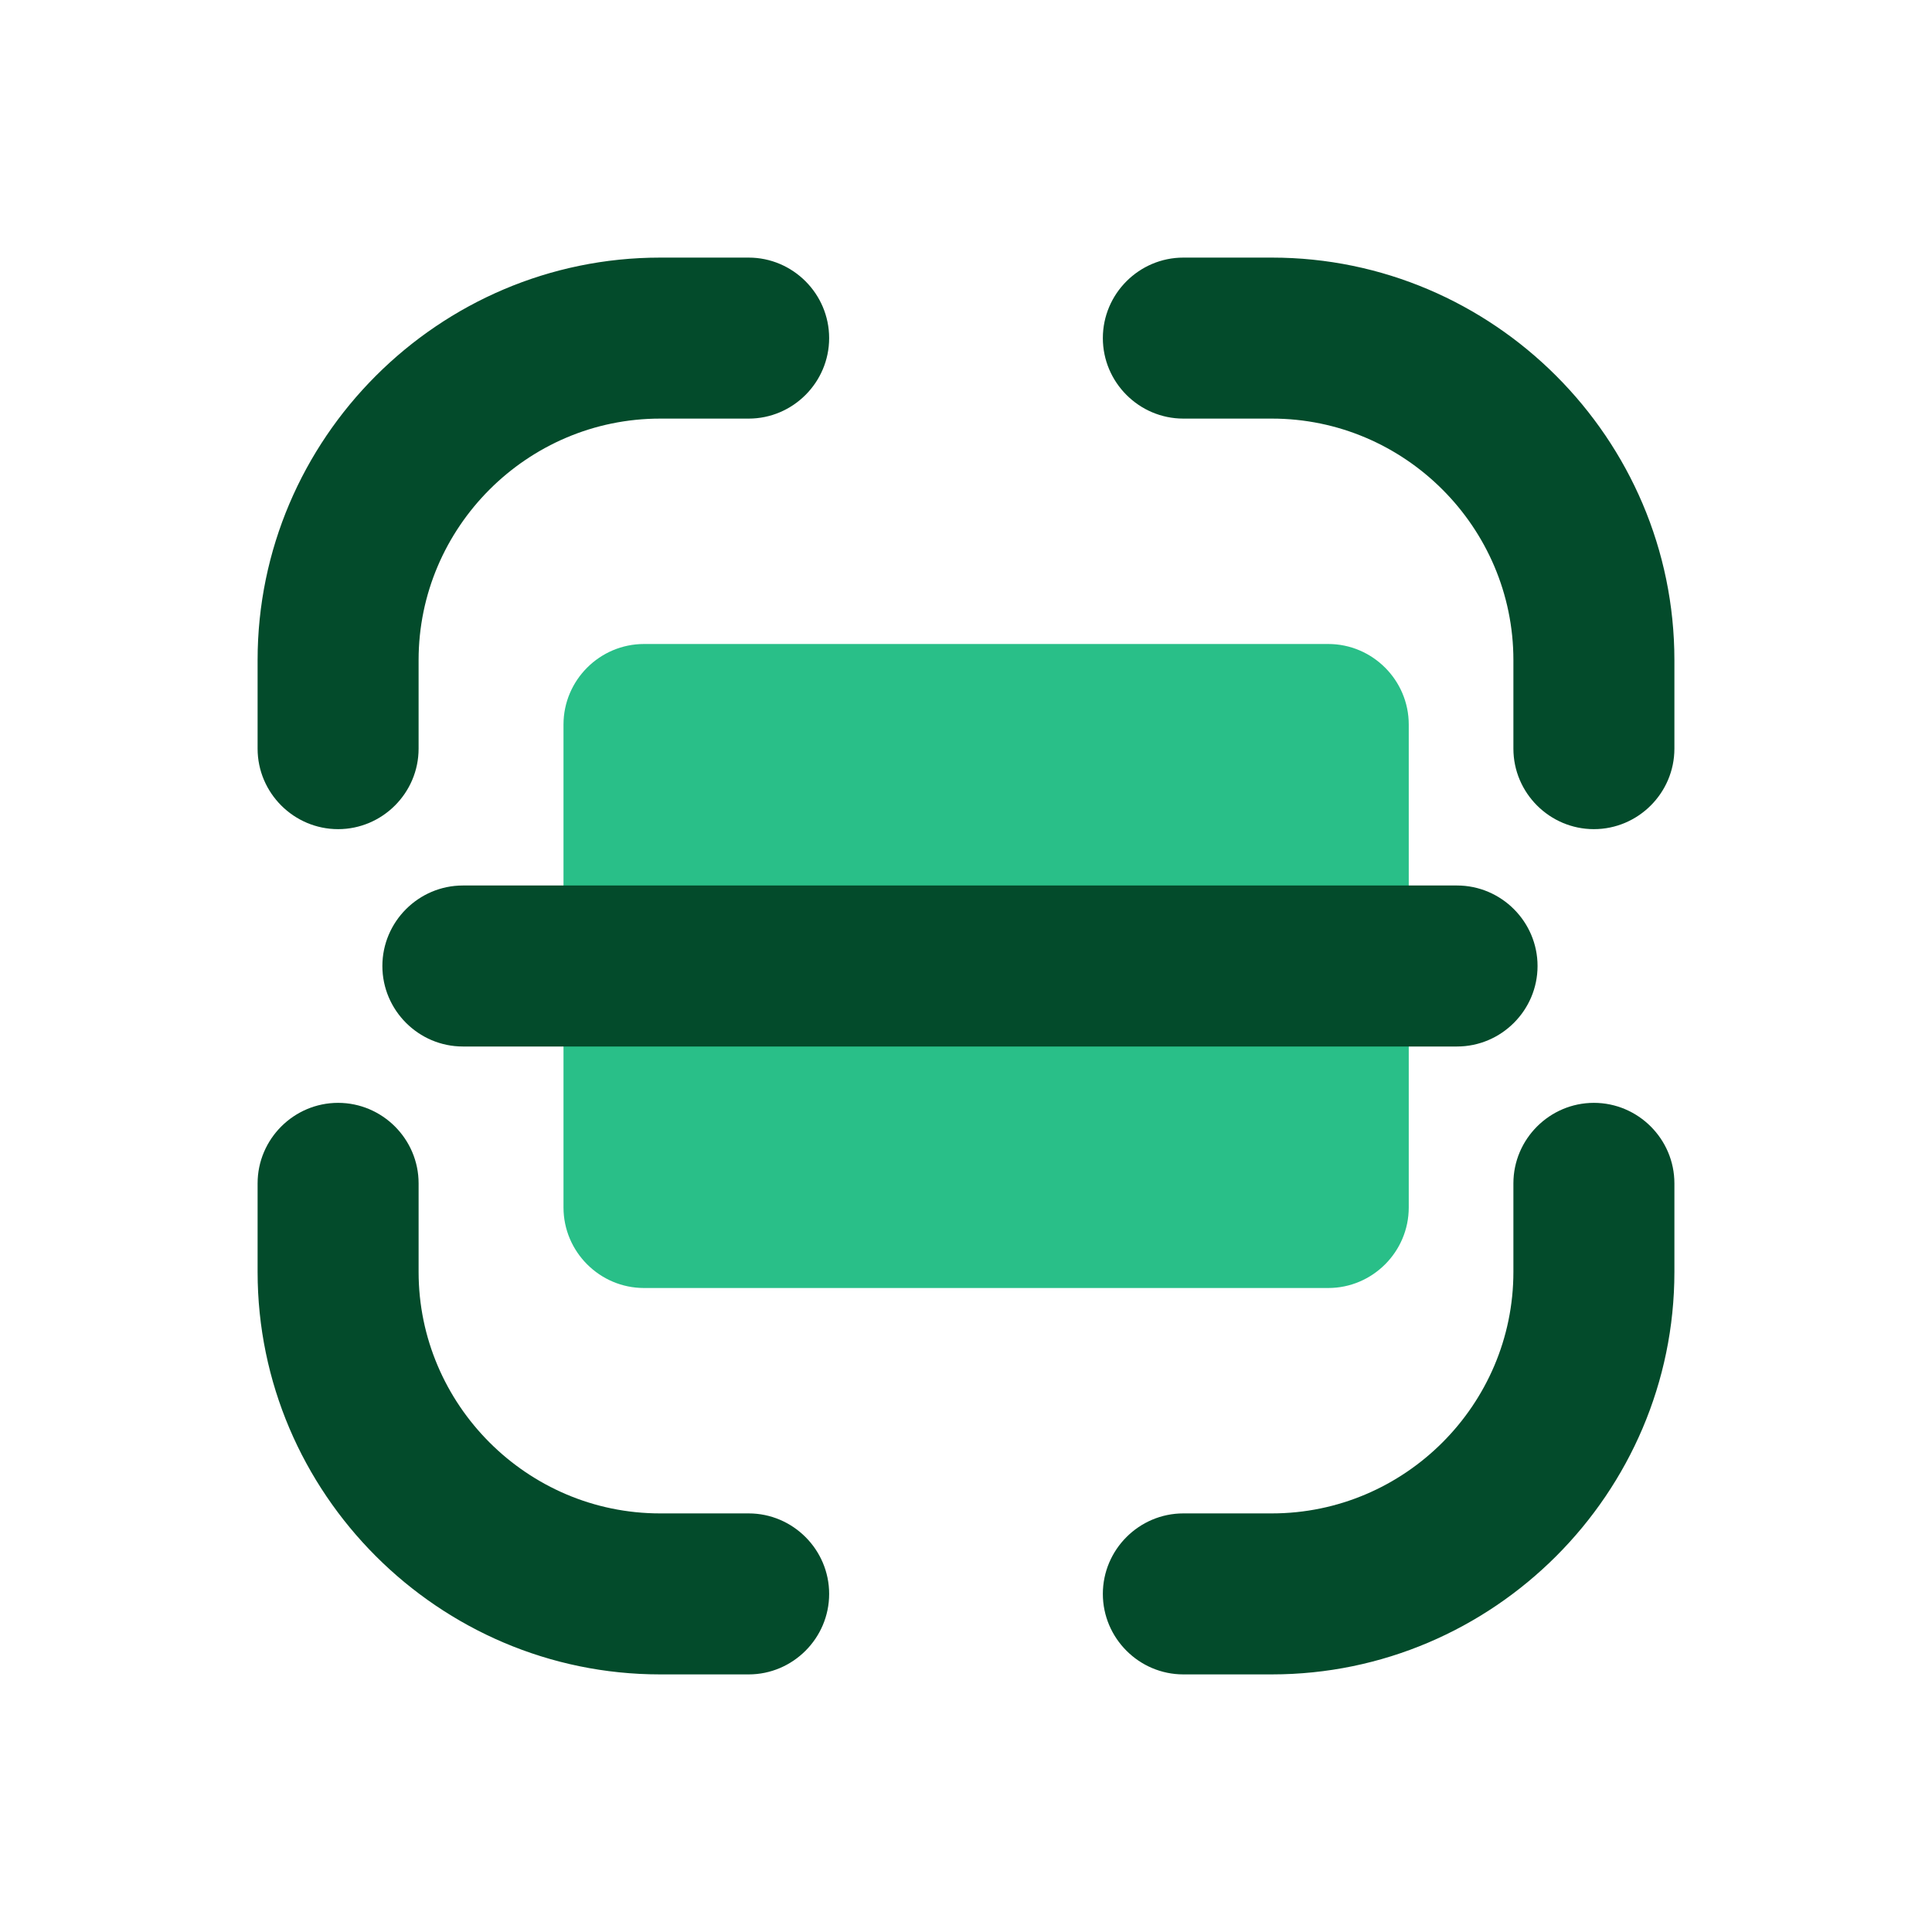 <?xml version="1.0" standalone="no"?><!DOCTYPE svg PUBLIC "-//W3C//DTD SVG 1.1//EN" "http://www.w3.org/Graphics/SVG/1.1/DTD/svg11.dtd"><svg class="icon" width="200px" height="200.00px" viewBox="0 0 1024 1024" version="1.1" xmlns="http://www.w3.org/2000/svg"><path d="M704 682.667H341.333c-23.467 0-42.667-19.2-42.667-42.667V384c0-23.467 19.2-42.667 42.667-42.667h362.667c23.467 0 42.667 19.2 42.667 42.667v256c0 23.467-19.2 42.667-42.667 42.667z" fill="#29bf88" /><path d="M844.8 439.467c-23.467 0-42.667-19.2-42.667-42.667v-46.933c0-70.4-57.6-128-128-128h-46.933c-23.467 0-42.667-19.2-42.667-42.667s19.2-42.667 42.667-42.667h46.933c117.333 0 213.333 96 213.333 213.333v46.933c0 23.467-19.2 42.667-42.667 42.667zM674.133 887.467h-46.933c-23.467 0-42.667-19.2-42.667-42.667s19.2-42.667 42.667-42.667h46.933c70.4 0 128-57.6 128-128v-46.933c0-23.467 19.2-42.667 42.667-42.667s42.667 19.2 42.667 42.667v46.933c0 117.333-96 213.333-213.333 213.333zM179.2 439.467c-23.467 0-42.667-19.2-42.667-42.667v-46.933c0-117.333 96-213.333 213.333-213.333h46.933c23.467 0 42.667 19.2 42.667 42.667s-19.2 42.667-42.667 42.667h-46.933c-70.4 0-128 57.6-128 128v46.933c0 23.467-19.2 42.667-42.667 42.667zM396.8 887.467h-46.933c-117.333 0-213.333-96-213.333-213.333v-46.933c0-23.467 19.2-42.667 42.667-42.667s42.667 19.2 42.667 42.667v46.933c0 70.4 57.6 128 128 128h46.933c23.467 0 42.667 19.2 42.667 42.667s-19.2 42.667-42.667 42.667zM772.267 554.667H245.333c-23.467 0-42.667-19.2-42.667-42.667s19.2-42.667 42.667-42.667h526.933c23.467 0 42.667 19.2 42.667 42.667s-19.2 42.667-42.667 42.667z" fill="#034b2b" /></svg>
